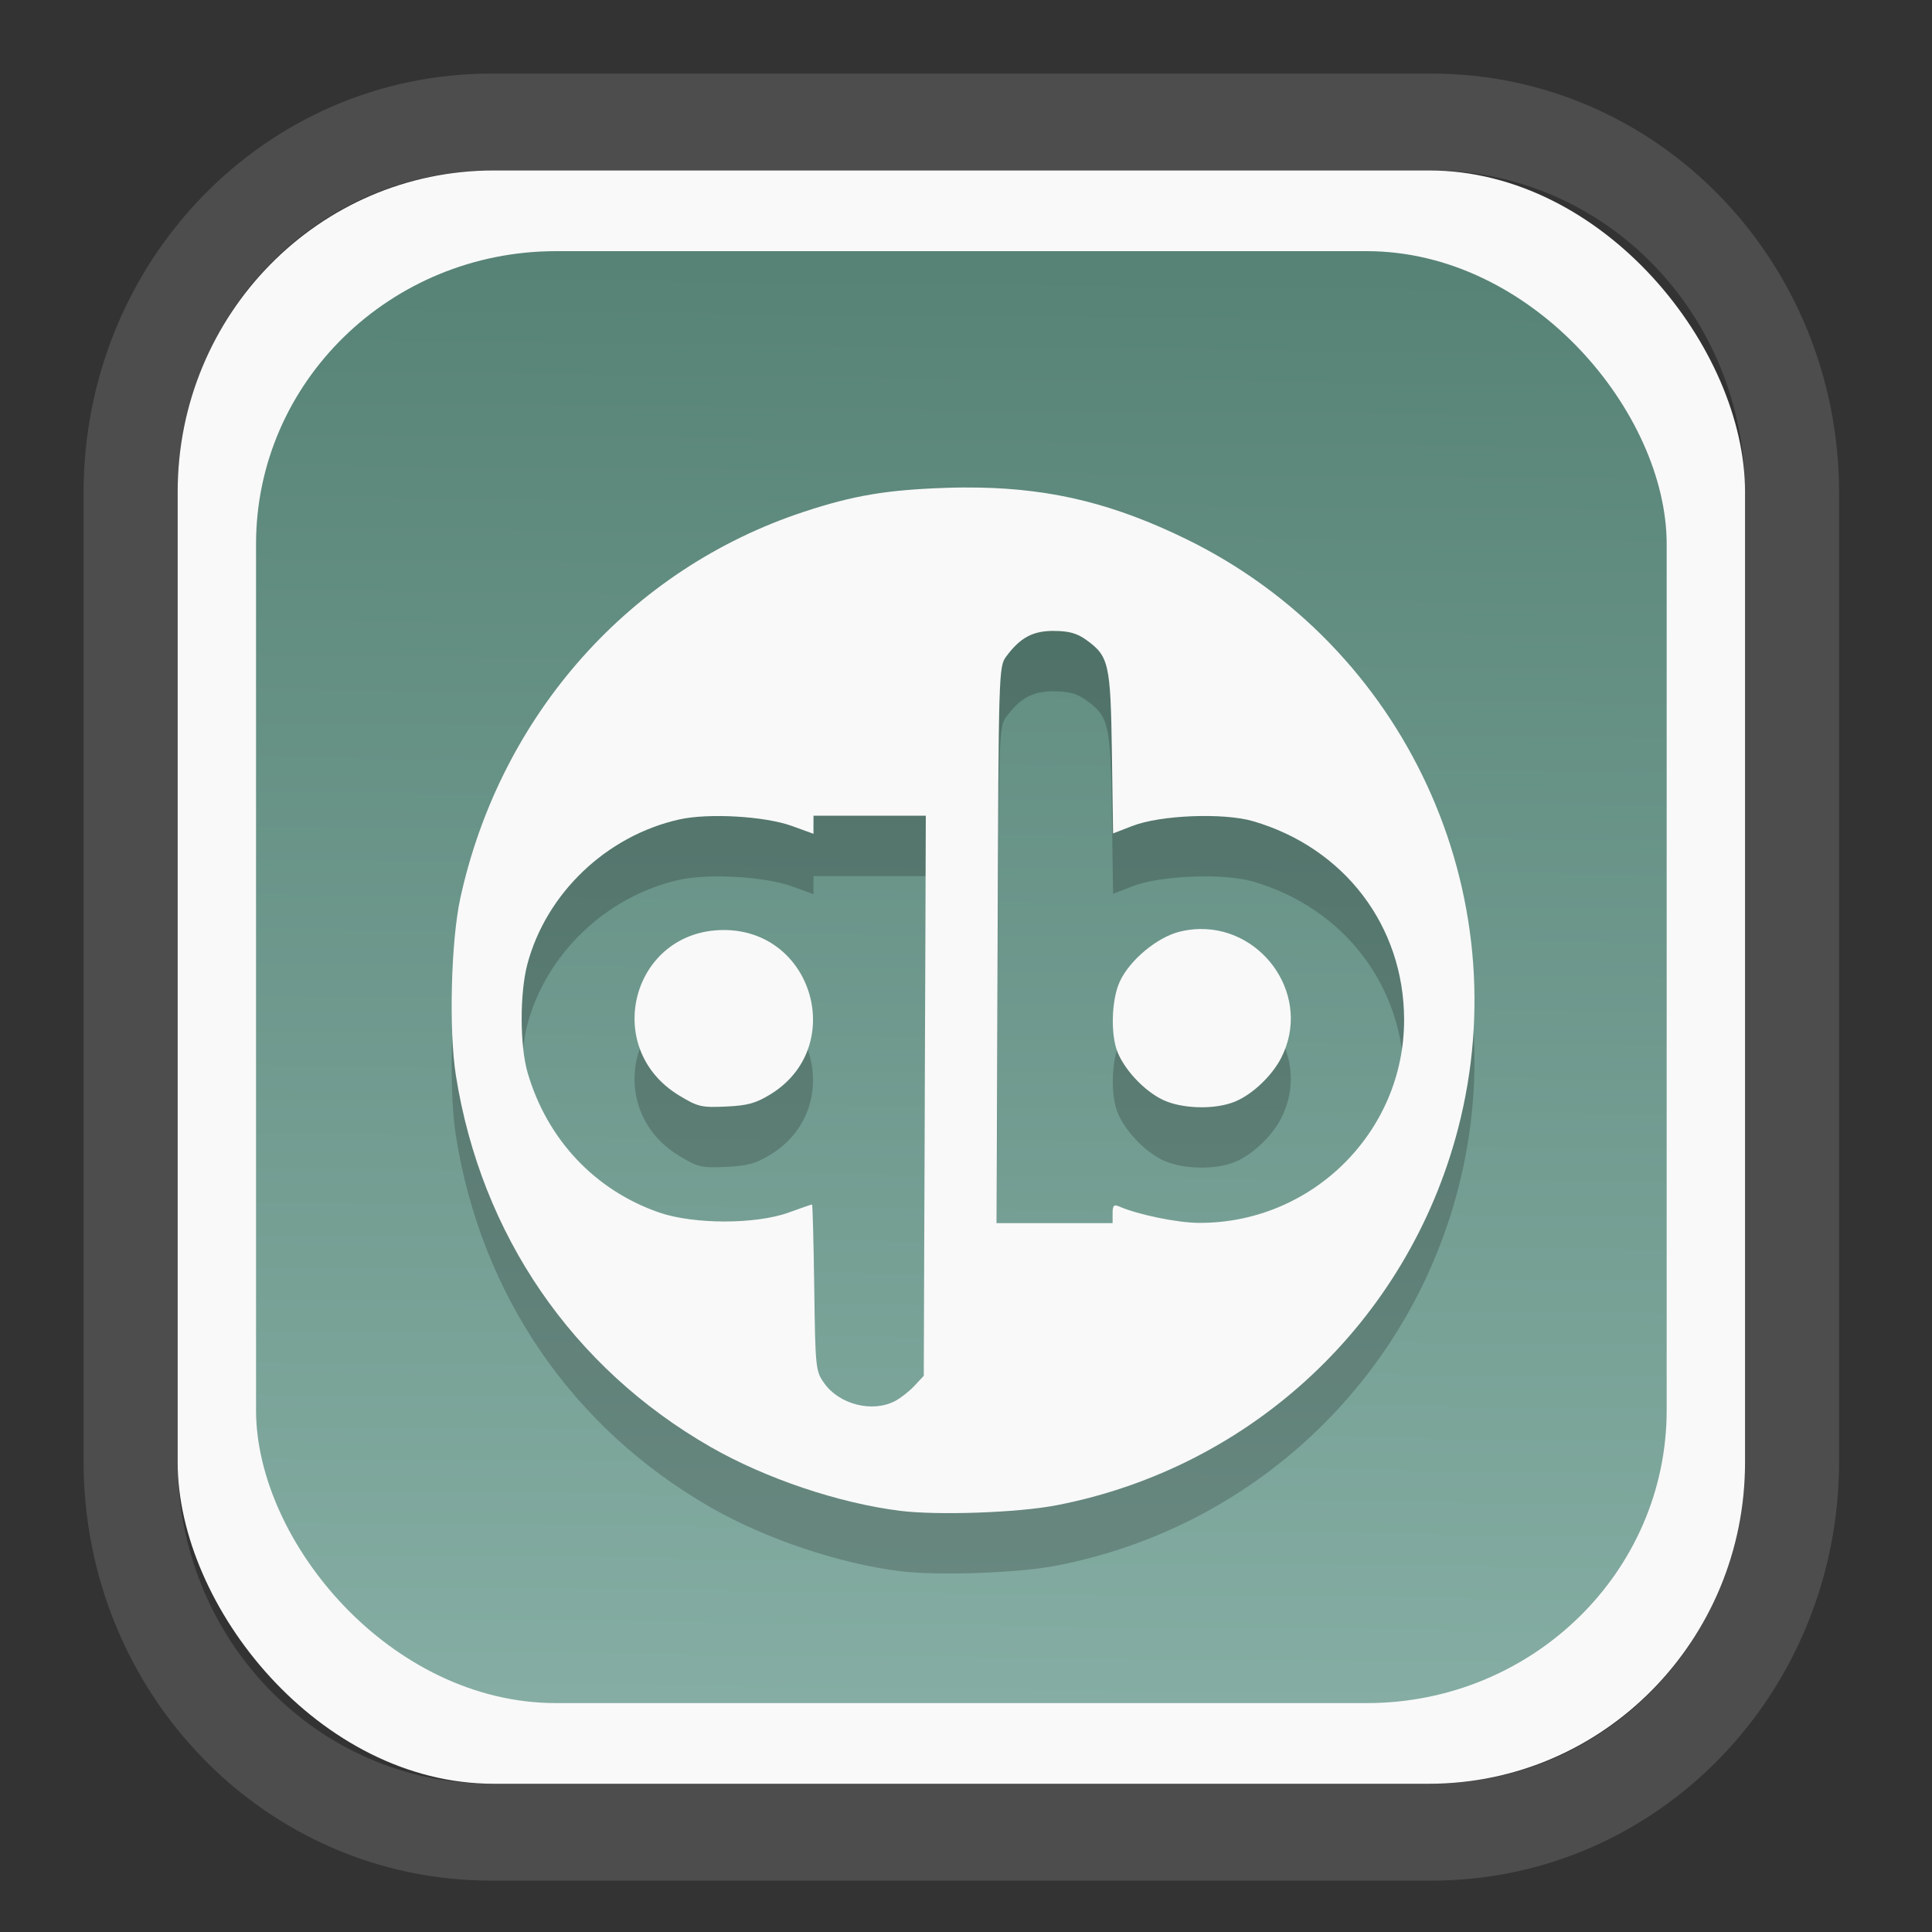 <?xml version="1.0" encoding="UTF-8" standalone="no"?>
<svg
   width="64"
   height="64"
   version="1.1"
   id="svg73"
   sodipodi:docname="org.suyu_emu.suyu.svg"
   inkscape:version="1.3.2 (091e20ef0f, 2023-11-25)"
   xmlns:inkscape="http://www.inkscape.org/namespaces/inkscape"
   xmlns:sodipodi="http://sodipodi.sourceforge.net/DTD/sodipodi-0.dtd"
   xmlns:xlink="http://www.w3.org/1999/xlink"
   xmlns="http://www.w3.org/2000/svg"
   xmlns:svg="http://www.w3.org/2000/svg"
   xmlns:rdf="http://www.w3.org/1999/02/22-rdf-syntax-ns#"
   xmlns:cc="http://creativecommons.org/ns#"
   xmlns:dc="http://purl.org/dc/elements/1.1/">
  <rect width="100%" height="100%" fill="#333333" stroke="none"/>
  <sodipodi:namedview
     pagecolor="#f5f7fa"
     bordercolor="#666666"
     borderopacity="1"
     objecttolerance="10"
     gridtolerance="10"
     guidetolerance="10"
     inkscape:pageopacity="0"
     inkscape:pageshadow="2"
     inkscape:window-width="1377"
     inkscape:window-height="886"
     id="namedview75"
     showgrid="false"
     inkscape:zoom="6.2890624"
     inkscape:cx="30.529193"
     inkscape:cy="48.417392"
     inkscape:window-x="55"
     inkscape:window-y="98"
     inkscape:window-maximized="0"
     inkscape:current-layer="g877"
     inkscape:document-rotation="0"
     inkscape:pagecheckerboard="0"
     inkscape:showpageshadow="2"
     inkscape:deskcolor="#d1d1d1" />
  <defs
     id="defs29">
    <linearGradient
       id="linearGradient5"
       inkscape:collect="always">
      <stop
         style="stop-color:#578376;stop-opacity:1;"
         offset="0"
         id="stop5" />
      <stop
         style="stop-color:#85ada3;stop-opacity:1;"
         offset="1"
         id="stop6" />
    </linearGradient>
    <inkscape:path-effect
       effect="powerclip"
       id="path-effect1980"
       is_visible="true"
       lpeversion="1"
       inverse="true"
       flatten="false"
       hide_clip="false"
       message="Use fill-rule evenodd on &lt;b&gt;fill and stroke&lt;/b&gt; dialog if no flatten result after convert clip to paths." />
    <clipPath
       clipPathUnits="userSpaceOnUse"
       id="clipPath1976">
      <rect
         x="9.678"
         y="9.925"
         width="43.343"
         height="44.613"
         rx="8.669"
         ry="8.923"
         fill="url(#linearGradient862)"
         stroke-width="2.968"
         id="rect1978"
         style="display:none;fill:#333333;fill-opacity:1"
         d="m 18.347,9.925 h 26.005 c 4.803,0 8.669,3.98 8.669,8.923 v 26.767 c 0,4.943 -3.866,8.923 -8.669,8.923 h -26.005 c -4.803,0 -8.669,-3.98 -8.669,-8.923 V 18.848 c 0,-4.943 3.866,-8.923 8.669,-8.923 z" />
      <path
         id="lpe_path-effect1980"
         style="fill:#333333;fill-opacity:1"
         class="powerclip"
         d="M 2.076,2.246 H 60.624 V 62.217 H 2.076 Z M 18.347,9.925 c -4.803,0 -8.669,3.98 -8.669,8.923 v 26.767 c 0,4.943 3.866,8.923 8.669,8.923 h 26.005 c 4.803,0 8.669,-3.98 8.669,-8.923 V 18.848 c 0,-4.943 -3.866,-8.923 -8.669,-8.923 z" />
    </clipPath>
    <linearGradient
       inkscape:collect="always"
       xlink:href="#linearGradient5"
       id="linearGradient6"
       x1="33.786"
       y1="12.971"
       x2="33.376"
       y2="52.289"
       gradientUnits="userSpaceOnUse"
       gradientTransform="matrix(1.1,0,0,1.1,-3.185,-3.234)" />
    <linearGradient
       id="d"
       y1="1050.34"
       y2="1038.36"
       gradientUnits="userSpaceOnUse"
       x2="0"
       gradientTransform="matrix(-2.577,0,0,2.581,52,-2661.74)">
      <stop
         stop-color="#c61423"
         id="stop7" />
      <stop
         offset="1"
         stop-color="#dc2b41"
         id="stop8" />
    </linearGradient>
    <linearGradient
       xlink:href="#linearGradient4144"
       id="linearGradient4150"
       x1="14.023"
       y1="8.129"
       x2="27.879"
       y2="34.944"
       gradientUnits="userSpaceOnUse"
       gradientTransform="matrix(0.909,0,0,0.909,10.412,11.299)" />
    <linearGradient
       id="linearGradient4144">
      <stop
         style="stop-color:#ffffff;stop-opacity:1;"
         offset="0"
         id="stop1" />
      <stop
         style="stop-color:#eea9a9;stop-opacity:1"
         offset="1"
         id="stop2" />
    </linearGradient>
  </defs>
  <g
     id="g877"
     transform="matrix(1.1,0,0,1.1,-3.185,-3.207)">
    <path
       d="m 18.347,7.246 c -6.244,0 -11.271,5.174 -11.271,11.602 v 26.767 c 0,6.427 5.027,11.602 11.271,11.602 h 26.005 c 6.244,0 11.271,-5.174 11.271,-11.602 V 18.848 c 0,-6.427 -5.027,-11.602 -11.271,-11.602 z"
       fill="url(#linearGradient910)"
       stroke-width="3.324"
       id="path33"
       style="fill:#4d4d4d;fill-opacity:1"
       clip-path="url(#clipPath1976)"
       inkscape:path-effect="#path-effect1980"
       inkscape:original-d="m 18.347203,7.2464043 c -6.244452,0 -11.2714308,5.1741617 -11.2714308,11.6016437 v 26.767119 c 0,6.427394 5.0268918,11.601644 11.2714308,11.601644 h 26.005262 c 6.244452,0 11.271431,-5.174161 11.271431,-11.601644 V 18.848048 c 0,-6.427393 -5.026893,-11.6016437 -11.271431,-11.6016437 z"
       transform="matrix(1.089,0,0,1.089,-2.294,-2.759)" />
    <rect
       x="8.246"
       y="8.049"
       width="47.201"
       height="48.584"
       rx="9.512"
       ry="9.678"
       fill="url(#linearGradient862)"
       stroke-width="3.232"
       id="rect35-7"
       style="opacity:1;fill:#f9f9f9;fill-opacity:1" />
    <rect
       x="10.606"
       y="10.479"
       width="42.481"
       height="43.725"
       rx="9.034"
       ry="8.82"
       fill="url(#linearGradient862)"
       stroke-width="2.909"
       id="rect35-7-3"
       style="fill:url(#linearGradient6)" />
    <path
       id="path76-9"
       style="fill:#000000;fill-opacity:1;stroke:none;stroke-width:0.98;stroke-dasharray:none;stroke-dashoffset:2.2;stroke-opacity:0.3;opacity:0.2"
       d="m 32.381,19.417 c -0.321,-0.006 -0.65,-0.004 -0.99,0.008 -1.776,0.058 -2.791,0.228 -4.278,0.718 -5.237,1.723 -9.145,6.116 -10.354,11.633 -0.282,1.289 -0.351,3.984 -0.134,5.348 0.761,4.795 3.506,8.798 7.674,11.187 1.652,0.947 3.856,1.689 5.697,1.92 1.142,0.143 3.559,0.058 4.717,-0.167 C 40.608,48.923 45.298,44.524 46.805,38.722 48.648,31.631 45.214,24.188 38.616,20.968 36.483,19.927 34.63,19.459 32.381,19.417 Z m 2.255,4.317 c 0.438,0 0.688,0.068 0.955,0.258 0.7,0.498 0.749,0.712 0.789,3.407 l 0.036,2.433 0.584,-0.226 c 0.84,-0.327 2.735,-0.402 3.626,-0.144 2.753,0.8 4.548,3.155 4.554,5.974 0.007,3.386 -2.781,6.146 -6.189,6.124 -0.648,-0.004 -1.834,-0.25 -2.393,-0.494 -0.159,-0.07 -0.197,-0.029 -0.197,0.209 v 0.293 h -1.748 -1.746 l 0.031,-8.379 c 0.03,-8.263 0.033,-8.382 0.262,-8.689 0.425,-0.569 0.795,-0.768 1.436,-0.768 z m -7.242,5.565 h 1.692 1.69 l -0.031,8.434 -0.031,8.434 -0.281,0.301 c -0.155,0.166 -0.419,0.372 -0.586,0.459 -0.68,0.354 -1.672,0.104 -2.127,-0.534 -0.262,-0.368 -0.271,-0.447 -0.304,-2.883 -0.019,-1.378 -0.049,-2.504 -0.067,-2.504 -0.018,0 -0.331,0.108 -0.697,0.241 -0.99,0.361 -2.858,0.362 -3.903,0.002 -1.934,-0.667 -3.381,-2.204 -3.966,-4.217 -0.235,-0.809 -0.237,-2.391 -0.006,-3.262 0.569,-2.139 2.385,-3.869 4.575,-4.359 0.88,-0.197 2.577,-0.099 3.394,0.197 l 0.647,0.235 v -0.274 z m 11.652,3.411 c -0.199,0.002 -0.403,0.027 -0.611,0.077 -0.687,0.165 -1.525,0.862 -1.822,1.516 -0.248,0.546 -0.277,1.604 -0.057,2.129 0.227,0.543 0.795,1.144 1.338,1.413 0.578,0.286 1.591,0.314 2.198,0.061 0.523,-0.218 1.104,-0.769 1.382,-1.307 0.939,-1.822 -0.501,-3.908 -2.427,-3.888 z m -14.353,0.031 c -2.753,0 -3.712,3.545 -1.348,4.981 0.568,0.345 0.676,0.369 1.415,0.335 0.653,-0.03 0.899,-0.098 1.348,-0.375 2.292,-1.417 1.283,-4.941 -1.415,-4.941 z" />
    <path
       id="path76"
       style="fill:#f9f9f9;fill-opacity:1;stroke:none;stroke-width:0.98;stroke-dasharray:none;stroke-dashoffset:2.2;stroke-opacity:0.3"
       d="m 32.381,17.599 c -0.321,-0.006 -0.65,-0.004 -0.99,0.008 -1.776,0.058 -2.791,0.228 -4.278,0.718 -5.237,1.723 -9.145,6.116 -10.354,11.633 -0.282,1.289 -0.351,3.984 -0.134,5.348 0.761,4.795 3.506,8.798 7.674,11.187 1.652,0.947 3.856,1.689 5.697,1.92 1.142,0.143 3.559,0.058 4.717,-0.167 C 40.608,47.105 45.298,42.706 46.805,36.904 48.648,29.813 45.214,22.37 38.616,19.149 36.483,18.108 34.63,17.64 32.381,17.599 Z m 2.255,4.317 c 0.438,0 0.688,0.068 0.955,0.258 0.7,0.498 0.749,0.712 0.789,3.407 l 0.036,2.433 0.584,-0.226 c 0.84,-0.327 2.735,-0.402 3.626,-0.144 2.753,0.8 4.548,3.155 4.554,5.974 0.007,3.386 -2.781,6.146 -6.189,6.124 -0.648,-0.004 -1.834,-0.25 -2.393,-0.494 -0.159,-0.07 -0.197,-0.029 -0.197,0.209 v 0.293 h -1.748 -1.746 l 0.031,-8.379 c 0.03,-8.263 0.033,-8.382 0.262,-8.689 0.425,-0.569 0.795,-0.768 1.436,-0.768 z m -7.242,5.565 h 1.692 1.69 l -0.031,8.434 -0.031,8.434 -0.281,0.301 c -0.155,0.166 -0.419,0.372 -0.586,0.459 -0.68,0.354 -1.672,0.104 -2.127,-0.534 -0.262,-0.368 -0.271,-0.447 -0.304,-2.883 -0.019,-1.378 -0.049,-2.504 -0.067,-2.504 -0.018,0 -0.331,0.108 -0.697,0.241 -0.99,0.361 -2.858,0.362 -3.903,0.002 -1.934,-0.667 -3.381,-2.204 -3.966,-4.217 -0.235,-0.809 -0.237,-2.391 -0.006,-3.262 0.569,-2.139 2.385,-3.869 4.575,-4.359 0.88,-0.197 2.577,-0.099 3.394,0.197 l 0.647,0.235 v -0.274 z m 11.652,3.411 c -0.199,0.002 -0.403,0.027 -0.611,0.077 -0.687,0.165 -1.525,0.862 -1.822,1.516 -0.248,0.546 -0.277,1.604 -0.057,2.129 0.227,0.543 0.795,1.144 1.338,1.413 0.578,0.286 1.591,0.314 2.198,0.061 0.523,-0.218 1.104,-0.769 1.382,-1.307 0.939,-1.822 -0.501,-3.908 -2.427,-3.888 z m -14.353,0.031 c -2.753,0 -3.712,3.545 -1.348,4.981 0.568,0.345 0.676,0.369 1.415,0.335 0.653,-0.03 0.899,-0.098 1.348,-0.375 2.292,-1.417 1.283,-4.941 -1.415,-4.941 z" />
    <path
       style="fill:#f5f7fa;stroke-width:0.204;fill-opacity:1"
       d=""
       id="path3" />
  </g>
</svg>
